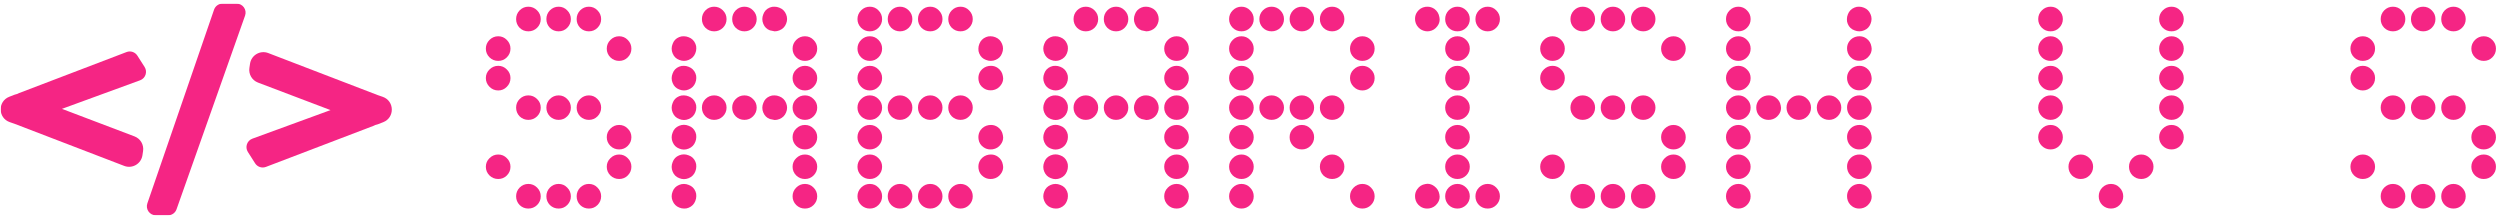 <svg width="555" height="48" viewBox="0 0 555 48" fill="none" xmlns="http://www.w3.org/2000/svg">
<g clip-path="url(#clip0_551_8647)">
<g filter="url(#filter0_d_551_8647)">
<path d="M47.519 2.149C47.797 1.342 48.557 0.8 49.41 0.8L52.521 0.8C53.902 0.8 54.867 2.166 54.406 3.467L39.188 46.467C38.906 47.266 38.15 47.8 37.303 47.8H34.604C33.231 47.8 32.266 46.447 32.713 45.149L47.519 2.149Z" fill="#F52584"/>
<path d="M30.493 12.349C29.983 11.549 28.98 11.217 28.094 11.556L4.153 20.695C4.037 20.739 3.929 20.793 3.828 20.854C3.636 20.888 3.446 20.941 3.263 21.013L2.056 21.483C-0.544 22.497 -0.472 26.201 2.166 27.113L3.244 27.486L27.578 36.83C29.368 37.518 31.335 36.372 31.62 34.476L31.763 33.53C31.973 32.133 31.181 30.779 29.86 30.278L13.752 24.166L31.102 17.825C32.302 17.386 32.789 15.949 32.102 14.871L30.493 12.349Z" fill="#F52584"/>
<path d="M59.037 37.052C58.15 37.391 57.147 37.059 56.637 36.259L55.029 33.737C54.342 32.659 54.828 31.222 56.029 30.783L73.377 24.442L57.269 18.329C55.949 17.828 55.157 16.474 55.367 15.078L55.509 14.132C55.795 12.236 57.761 11.09 59.551 11.778L83.885 21.122L84.963 21.494C87.601 22.406 87.673 26.111 85.073 27.125L83.867 27.595C83.683 27.667 83.494 27.72 83.303 27.754C83.202 27.815 83.093 27.868 82.978 27.912L59.037 37.052Z" fill="#F52584"/>
<path d="M108.67 38.956C108.129 38.414 107.858 37.769 107.858 37.019C107.858 36.269 108.129 35.633 108.67 35.112C109.212 34.571 109.858 34.3 110.608 34.3C111.358 34.3 111.993 34.571 112.514 35.112C113.056 35.633 113.327 36.269 113.327 37.019C113.327 37.769 113.056 38.414 112.514 38.956C111.993 39.477 111.358 39.737 110.608 39.737C109.858 39.737 109.212 39.477 108.67 38.956ZM108.67 19.269C108.129 18.727 107.858 18.081 107.858 17.331C107.858 16.581 108.129 15.946 108.67 15.425C109.212 14.883 109.858 14.612 110.608 14.612C111.358 14.612 111.993 14.883 112.514 15.425C113.056 15.946 113.327 16.581 113.327 17.331C113.327 18.081 113.056 18.727 112.514 19.269C111.993 19.81 111.358 20.081 110.608 20.081C109.858 20.081 109.212 19.81 108.67 19.269ZM108.67 12.737C108.129 12.196 107.858 11.55 107.858 10.8C107.858 10.05 108.129 9.404 108.67 8.862C109.212 8.321 109.858 8.05 110.608 8.05C111.358 8.05 111.993 8.321 112.514 8.862C113.056 9.404 113.327 10.05 113.327 10.8C113.327 11.55 113.056 12.196 112.514 12.737C111.993 13.258 111.358 13.519 110.608 13.519C109.858 13.519 109.212 13.258 108.67 12.737ZM115.358 45.519C114.837 44.977 114.577 44.331 114.577 43.581C114.577 42.831 114.837 42.185 115.358 41.644C115.899 41.102 116.545 40.831 117.295 40.831C118.045 40.831 118.691 41.102 119.233 41.644C119.774 42.185 120.045 42.831 120.045 43.581C120.045 44.331 119.774 44.977 119.233 45.519C118.691 46.039 118.045 46.3 117.295 46.3C116.545 46.3 115.899 46.039 115.358 45.519ZM115.358 25.831C114.837 25.289 114.577 24.644 114.577 23.894C114.577 23.144 114.837 22.508 115.358 21.987C115.899 21.446 116.545 21.175 117.295 21.175C118.045 21.175 118.691 21.446 119.233 21.987C119.774 22.508 120.045 23.144 120.045 23.894C120.045 24.644 119.774 25.289 119.233 25.831C118.691 26.352 118.045 26.612 117.295 26.612C116.545 26.612 115.899 26.352 115.358 25.831ZM115.358 6.175C114.837 5.633 114.577 4.987 114.577 4.237C114.577 3.487 114.837 2.841 115.358 2.3C115.899 1.758 116.545 1.487 117.295 1.487C118.045 1.487 118.691 1.758 119.233 2.3C119.774 2.841 120.045 3.487 120.045 4.237C120.045 4.987 119.774 5.633 119.233 6.175C118.691 6.696 118.045 6.956 117.295 6.956C116.545 6.956 115.899 6.696 115.358 6.175ZM122.077 45.519C121.556 44.977 121.295 44.331 121.295 43.581C121.295 42.831 121.556 42.185 122.077 41.644C122.618 41.102 123.264 40.831 124.014 40.831C124.764 40.831 125.399 41.102 125.92 41.644C126.462 42.185 126.733 42.831 126.733 43.581C126.733 44.331 126.462 44.977 125.92 45.519C125.399 46.039 124.764 46.3 124.014 46.3C123.264 46.3 122.618 46.039 122.077 45.519ZM122.077 25.831C121.556 25.289 121.295 24.644 121.295 23.894C121.295 23.144 121.556 22.508 122.077 21.987C122.618 21.446 123.264 21.175 124.014 21.175C124.764 21.175 125.399 21.446 125.92 21.987C126.462 22.508 126.733 23.144 126.733 23.894C126.733 24.644 126.462 25.289 125.92 25.831C125.399 26.352 124.764 26.612 124.014 26.612C123.264 26.612 122.618 26.352 122.077 25.831ZM122.077 6.175C121.556 5.633 121.295 4.987 121.295 4.237C121.295 3.487 121.556 2.841 122.077 2.3C122.618 1.758 123.264 1.487 124.014 1.487C124.764 1.487 125.399 1.758 125.92 2.3C126.462 2.841 126.733 3.487 126.733 4.237C126.733 4.987 126.462 5.633 125.92 6.175C125.399 6.696 124.764 6.956 124.014 6.956C123.264 6.956 122.618 6.696 122.077 6.175ZM128.795 45.519C128.274 44.977 128.014 44.331 128.014 43.581C128.014 42.831 128.274 42.185 128.795 41.644C129.337 41.102 129.983 40.831 130.733 40.831C131.483 40.831 132.118 41.102 132.639 41.644C133.181 42.185 133.452 42.831 133.452 43.581C133.452 44.331 133.181 44.977 132.639 45.519C132.118 46.039 131.483 46.3 130.733 46.3C129.983 46.3 129.337 46.039 128.795 45.519ZM128.795 25.831C128.274 25.289 128.014 24.644 128.014 23.894C128.014 23.144 128.274 22.508 128.795 21.987C129.337 21.446 129.983 21.175 130.733 21.175C131.483 21.175 132.118 21.446 132.639 21.987C133.181 22.508 133.452 23.144 133.452 23.894C133.452 24.644 133.181 25.289 132.639 25.831C132.118 26.352 131.483 26.612 130.733 26.612C129.983 26.612 129.337 26.352 128.795 25.831ZM128.795 6.175C128.274 5.633 128.014 4.987 128.014 4.237C128.014 3.487 128.274 2.841 128.795 2.3C129.337 1.758 129.983 1.487 130.733 1.487C131.483 1.487 132.118 1.758 132.639 2.3C133.181 2.841 133.452 3.487 133.452 4.237C133.452 4.987 133.181 5.633 132.639 6.175C132.118 6.696 131.483 6.956 130.733 6.956C129.983 6.956 129.337 6.696 128.795 6.175ZM135.514 38.956C134.972 38.414 134.702 37.769 134.702 37.019C134.702 36.269 134.972 35.633 135.514 35.112C136.056 34.571 136.702 34.3 137.452 34.3C138.202 34.3 138.837 34.571 139.358 35.112C139.899 35.633 140.17 36.269 140.17 37.019C140.17 37.769 139.899 38.414 139.358 38.956C138.837 39.477 138.202 39.737 137.452 39.737C136.702 39.737 136.056 39.477 135.514 38.956ZM135.514 32.394C134.972 31.852 134.702 31.206 134.702 30.456C134.702 29.706 134.972 29.071 135.514 28.55C136.056 28.008 136.702 27.737 137.452 27.737C138.202 27.737 138.837 28.008 139.358 28.55C139.899 29.071 140.17 29.706 140.17 30.456C140.17 31.206 139.899 31.852 139.358 32.394C138.837 32.914 138.202 33.175 137.452 33.175C136.702 33.175 136.056 32.914 135.514 32.394ZM135.514 12.737C134.972 12.196 134.702 11.55 134.702 10.8C134.702 10.05 134.972 9.404 135.514 8.862C136.056 8.321 136.702 8.05 137.452 8.05C138.202 8.05 138.837 8.321 139.358 8.862C139.899 9.404 140.17 10.05 140.17 10.8C140.17 11.55 139.899 12.196 139.358 12.737C138.837 13.258 138.202 13.519 137.452 13.519C136.702 13.519 136.056 13.258 135.514 12.737Z" fill="#F52584"/>
<path d="M149.327 44.612C149.181 44.279 149.108 43.935 149.108 43.581C149.108 43.227 149.181 42.873 149.327 42.519C149.577 41.831 150.056 41.342 150.764 41.05C151.097 40.904 151.452 40.831 151.827 40.831C152.181 40.831 152.535 40.904 152.889 41.05C153.597 41.3 154.097 41.779 154.389 42.487C154.535 42.821 154.597 43.175 154.577 43.55C154.577 43.904 154.504 44.258 154.358 44.612C154.087 45.321 153.597 45.821 152.889 46.112C152.556 46.258 152.212 46.321 151.858 46.3C151.504 46.3 151.149 46.227 150.795 46.081C150.108 45.81 149.618 45.321 149.327 44.612ZM149.327 38.112C149.181 37.779 149.108 37.425 149.108 37.05C149.108 36.696 149.181 36.342 149.327 35.987C149.577 35.279 150.056 34.779 150.764 34.487C151.118 34.342 151.472 34.269 151.827 34.269C152.181 34.269 152.535 34.342 152.889 34.487C153.597 34.737 154.097 35.217 154.389 35.925C154.535 36.258 154.597 36.612 154.577 36.987C154.577 37.342 154.504 37.696 154.358 38.05C154.087 38.758 153.597 39.258 152.889 39.55C152.535 39.696 152.181 39.769 151.827 39.769C151.493 39.769 151.149 39.696 150.795 39.55C150.108 39.3 149.618 38.821 149.327 38.112ZM149.327 31.55C149.181 31.216 149.108 30.862 149.108 30.487C149.108 30.133 149.181 29.779 149.327 29.425C149.577 28.716 150.056 28.216 150.764 27.925C151.118 27.779 151.472 27.706 151.827 27.706C152.181 27.706 152.535 27.779 152.889 27.925C153.597 28.175 154.097 28.654 154.389 29.362C154.535 29.696 154.597 30.05 154.577 30.425C154.577 30.779 154.504 31.133 154.358 31.487C154.087 32.196 153.597 32.696 152.889 32.987C152.535 33.133 152.181 33.206 151.827 33.206C151.493 33.206 151.149 33.133 150.795 32.987C150.108 32.737 149.618 32.258 149.327 31.55ZM149.327 24.987C149.181 24.654 149.108 24.3 149.108 23.925C149.108 23.571 149.181 23.216 149.327 22.862C149.577 22.154 150.056 21.654 150.764 21.362C151.097 21.216 151.452 21.154 151.827 21.175C152.181 21.175 152.535 21.248 152.889 21.394C153.597 21.664 154.097 22.154 154.389 22.862C154.535 23.196 154.597 23.539 154.577 23.894C154.577 24.248 154.504 24.602 154.358 24.956C154.087 25.644 153.597 26.133 152.889 26.425C152.556 26.571 152.212 26.644 151.858 26.644C151.504 26.644 151.149 26.571 150.795 26.425C150.108 26.175 149.618 25.696 149.327 24.987ZM149.327 18.425C149.181 18.091 149.108 17.737 149.108 17.362C149.108 17.008 149.181 16.654 149.327 16.3C149.577 15.591 150.056 15.091 150.764 14.8C151.097 14.654 151.452 14.591 151.827 14.612C152.181 14.612 152.535 14.685 152.889 14.831C153.597 15.102 154.097 15.591 154.389 16.3C154.535 16.633 154.597 16.977 154.577 17.331C154.577 17.685 154.504 18.039 154.358 18.394C154.087 19.081 153.597 19.571 152.889 19.862C152.556 20.008 152.212 20.081 151.858 20.081C151.504 20.081 151.149 20.008 150.795 19.862C150.108 19.612 149.618 19.133 149.327 18.425ZM149.327 11.862C149.181 11.529 149.108 11.175 149.108 10.8C149.108 10.446 149.181 10.091 149.327 9.737C149.577 9.029 150.056 8.529 150.764 8.237C151.097 8.091 151.452 8.029 151.827 8.05C152.181 8.05 152.535 8.123 152.889 8.269C153.597 8.539 154.097 9.029 154.389 9.737C154.535 10.071 154.597 10.414 154.577 10.769C154.577 11.123 154.504 11.477 154.358 11.831C154.087 12.519 153.597 13.008 152.889 13.3C152.556 13.446 152.212 13.519 151.858 13.519C151.504 13.519 151.149 13.446 150.795 13.3C150.108 13.05 149.618 12.571 149.327 11.862ZM156.608 25.831C156.087 25.289 155.827 24.644 155.827 23.894C155.827 23.144 156.087 22.508 156.608 21.987C157.149 21.446 157.795 21.175 158.545 21.175C159.295 21.175 159.941 21.446 160.483 21.987C161.024 22.508 161.295 23.144 161.295 23.894C161.295 24.644 161.024 25.289 160.483 25.831C159.941 26.352 159.295 26.612 158.545 26.612C157.795 26.612 157.149 26.352 156.608 25.831ZM156.608 6.175C156.087 5.633 155.827 4.987 155.827 4.237C155.827 3.487 156.087 2.841 156.608 2.3C157.149 1.758 157.795 1.487 158.545 1.487C159.295 1.487 159.941 1.758 160.483 2.3C161.024 2.841 161.295 3.487 161.295 4.237C161.295 4.987 161.024 5.633 160.483 6.175C159.941 6.696 159.295 6.956 158.545 6.956C157.795 6.956 157.149 6.696 156.608 6.175ZM163.327 25.831C162.806 25.289 162.545 24.644 162.545 23.894C162.545 23.144 162.806 22.508 163.327 21.987C163.868 21.446 164.514 21.175 165.264 21.175C166.014 21.175 166.649 21.446 167.17 21.987C167.712 22.508 167.983 23.144 167.983 23.894C167.983 24.644 167.712 25.289 167.17 25.831C166.649 26.352 166.014 26.612 165.264 26.612C164.514 26.612 163.868 26.352 163.327 25.831ZM163.327 6.175C162.806 5.633 162.545 4.987 162.545 4.237C162.545 3.487 162.806 2.841 163.327 2.3C163.868 1.758 164.514 1.487 165.264 1.487C166.014 1.487 166.649 1.758 167.17 2.3C167.712 2.841 167.983 3.487 167.983 4.237C167.983 4.987 167.712 5.633 167.17 6.175C166.649 6.696 166.014 6.956 165.264 6.956C164.514 6.956 163.868 6.696 163.327 6.175ZM169.452 24.987C169.306 24.654 169.233 24.3 169.233 23.925C169.233 23.571 169.306 23.216 169.452 22.862C169.702 22.154 170.181 21.654 170.889 21.362C171.222 21.216 171.577 21.154 171.952 21.175C172.306 21.175 172.66 21.248 173.014 21.394C173.722 21.664 174.222 22.154 174.514 22.862C174.66 23.216 174.733 23.571 174.733 23.925C174.733 24.258 174.66 24.602 174.514 24.956C174.243 25.644 173.754 26.133 173.045 26.425C172.691 26.571 172.337 26.644 171.983 26.644L170.92 26.425C170.233 26.175 169.743 25.696 169.452 24.987ZM169.452 5.3C169.306 4.966 169.233 4.612 169.233 4.237C169.233 3.883 169.306 3.529 169.452 3.175C169.702 2.466 170.181 1.966 170.889 1.675C171.222 1.529 171.577 1.466 171.952 1.487C172.306 1.487 172.66 1.56 173.014 1.706C173.722 1.977 174.222 2.466 174.514 3.175C174.66 3.529 174.733 3.883 174.733 4.237C174.733 4.571 174.66 4.914 174.514 5.269C174.243 5.956 173.754 6.446 173.045 6.737C172.691 6.883 172.337 6.956 171.983 6.956L170.92 6.737C170.233 6.487 169.743 6.008 169.452 5.3ZM176.764 45.519C176.222 44.977 175.952 44.331 175.952 43.581C175.952 42.831 176.222 42.185 176.764 41.644C177.306 41.102 177.952 40.831 178.702 40.831C179.452 40.831 180.087 41.102 180.608 41.644C181.149 42.185 181.42 42.831 181.42 43.581C181.42 44.331 181.149 44.977 180.608 45.519C180.087 46.039 179.452 46.3 178.702 46.3C177.952 46.3 177.306 46.039 176.764 45.519ZM176.764 38.956C176.222 38.414 175.952 37.769 175.952 37.019C175.952 36.269 176.222 35.633 176.764 35.112C177.306 34.571 177.952 34.3 178.702 34.3C179.452 34.3 180.087 34.571 180.608 35.112C181.149 35.633 181.42 36.269 181.42 37.019C181.42 37.769 181.149 38.414 180.608 38.956C180.087 39.477 179.452 39.737 178.702 39.737C177.952 39.737 177.306 39.477 176.764 38.956ZM176.764 32.394C176.222 31.852 175.952 31.206 175.952 30.456C175.952 29.706 176.222 29.071 176.764 28.55C177.306 28.008 177.952 27.737 178.702 27.737C179.452 27.737 180.087 28.008 180.608 28.55C181.149 29.071 181.42 29.706 181.42 30.456C181.42 31.206 181.149 31.852 180.608 32.394C180.087 32.914 179.452 33.175 178.702 33.175C177.952 33.175 177.306 32.914 176.764 32.394ZM176.764 25.831C176.222 25.289 175.952 24.644 175.952 23.894C175.952 23.144 176.222 22.508 176.764 21.987C177.306 21.446 177.952 21.175 178.702 21.175C179.452 21.175 180.087 21.446 180.608 21.987C181.149 22.508 181.42 23.144 181.42 23.894C181.42 24.644 181.149 25.289 180.608 25.831C180.087 26.352 179.452 26.612 178.702 26.612C177.952 26.612 177.306 26.352 176.764 25.831ZM176.764 19.269C176.222 18.727 175.952 18.081 175.952 17.331C175.952 16.581 176.222 15.946 176.764 15.425C177.306 14.883 177.952 14.612 178.702 14.612C179.452 14.612 180.087 14.883 180.608 15.425C181.149 15.946 181.42 16.581 181.42 17.331C181.42 18.081 181.149 18.727 180.608 19.269C180.087 19.81 179.452 20.081 178.702 20.081C177.952 20.081 177.306 19.81 176.764 19.269ZM176.764 12.737C176.222 12.196 175.952 11.55 175.952 10.8C175.952 10.05 176.222 9.404 176.764 8.862C177.306 8.321 177.952 8.05 178.702 8.05C179.452 8.05 180.087 8.321 180.608 8.862C181.149 9.404 181.42 10.05 181.42 10.8C181.42 11.55 181.149 12.196 180.608 12.737C180.087 13.258 179.452 13.519 178.702 13.519C177.952 13.519 177.306 13.258 176.764 12.737Z" fill="#F52584"/>
<path d="M191.17 45.519C190.629 44.977 190.358 44.331 190.358 43.581C190.358 42.831 190.629 42.185 191.17 41.644C191.712 41.102 192.358 40.831 193.108 40.831C193.858 40.831 194.493 41.102 195.014 41.644C195.556 42.185 195.827 42.831 195.827 43.581C195.827 44.331 195.556 44.977 195.014 45.519C194.493 46.039 193.858 46.3 193.108 46.3C192.358 46.3 191.712 46.039 191.17 45.519ZM191.17 38.956C190.629 38.414 190.358 37.769 190.358 37.019C190.358 36.269 190.629 35.633 191.17 35.112C191.712 34.571 192.358 34.3 193.108 34.3C193.858 34.3 194.493 34.571 195.014 35.112C195.556 35.633 195.827 36.269 195.827 37.019C195.827 37.769 195.556 38.414 195.014 38.956C194.493 39.477 193.858 39.737 193.108 39.737C192.358 39.737 191.712 39.477 191.17 38.956ZM191.17 32.394C190.629 31.852 190.358 31.206 190.358 30.456C190.358 29.706 190.629 29.071 191.17 28.55C191.712 28.008 192.358 27.737 193.108 27.737C193.858 27.737 194.493 28.008 195.014 28.55C195.556 29.071 195.827 29.706 195.827 30.456C195.827 31.206 195.556 31.852 195.014 32.394C194.493 32.914 193.858 33.175 193.108 33.175C192.358 33.175 191.712 32.914 191.17 32.394ZM191.17 25.831C190.629 25.289 190.358 24.644 190.358 23.894C190.358 23.144 190.629 22.508 191.17 21.987C191.712 21.446 192.358 21.175 193.108 21.175C193.858 21.175 194.493 21.446 195.014 21.987C195.556 22.508 195.827 23.144 195.827 23.894C195.827 24.644 195.556 25.289 195.014 25.831C194.493 26.352 193.858 26.612 193.108 26.612C192.358 26.612 191.712 26.352 191.17 25.831ZM191.17 19.269C190.629 18.727 190.358 18.081 190.358 17.331C190.358 16.581 190.629 15.946 191.17 15.425C191.712 14.883 192.358 14.612 193.108 14.612C193.858 14.612 194.493 14.883 195.014 15.425C195.556 15.946 195.827 16.581 195.827 17.331C195.827 18.081 195.556 18.727 195.014 19.269C194.493 19.81 193.858 20.081 193.108 20.081C192.358 20.081 191.712 19.81 191.17 19.269ZM191.17 12.737C190.629 12.196 190.358 11.55 190.358 10.8C190.358 10.05 190.629 9.404 191.17 8.862C191.712 8.321 192.358 8.05 193.108 8.05C193.858 8.05 194.493 8.321 195.014 8.862C195.556 9.404 195.827 10.05 195.827 10.8C195.827 11.55 195.556 12.196 195.014 12.737C194.493 13.258 193.858 13.519 193.108 13.519C192.358 13.519 191.712 13.258 191.17 12.737ZM191.17 6.175C190.629 5.633 190.358 4.987 190.358 4.237C190.358 3.487 190.629 2.841 191.17 2.3C191.712 1.758 192.358 1.487 193.108 1.487C193.858 1.487 194.493 1.758 195.014 2.3C195.556 2.841 195.827 3.487 195.827 4.237C195.827 4.987 195.556 5.633 195.014 6.175C194.493 6.696 193.858 6.956 193.108 6.956C192.358 6.956 191.712 6.696 191.17 6.175ZM197.858 45.519C197.337 44.977 197.077 44.331 197.077 43.581C197.077 42.831 197.337 42.185 197.858 41.644C198.399 41.102 199.045 40.831 199.795 40.831C200.545 40.831 201.191 41.102 201.733 41.644C202.274 42.185 202.545 42.831 202.545 43.581C202.545 44.331 202.274 44.977 201.733 45.519C201.191 46.039 200.545 46.3 199.795 46.3C199.045 46.3 198.399 46.039 197.858 45.519ZM197.858 25.831C197.337 25.289 197.077 24.644 197.077 23.894C197.077 23.144 197.337 22.508 197.858 21.987C198.399 21.446 199.045 21.175 199.795 21.175C200.545 21.175 201.191 21.446 201.733 21.987C202.274 22.508 202.545 23.144 202.545 23.894C202.545 24.644 202.274 25.289 201.733 25.831C201.191 26.352 200.545 26.612 199.795 26.612C199.045 26.612 198.399 26.352 197.858 25.831ZM197.858 6.175C197.337 5.633 197.077 4.987 197.077 4.237C197.077 3.487 197.337 2.841 197.858 2.3C198.399 1.758 199.045 1.487 199.795 1.487C200.545 1.487 201.191 1.758 201.733 2.3C202.274 2.841 202.545 3.487 202.545 4.237C202.545 4.987 202.274 5.633 201.733 6.175C201.191 6.696 200.545 6.956 199.795 6.956C199.045 6.956 198.399 6.696 197.858 6.175ZM204.577 45.519C204.056 44.977 203.795 44.331 203.795 43.581C203.795 42.831 204.056 42.185 204.577 41.644C205.118 41.102 205.764 40.831 206.514 40.831C207.264 40.831 207.899 41.102 208.42 41.644C208.962 42.185 209.233 42.831 209.233 43.581C209.233 44.331 208.962 44.977 208.42 45.519C207.899 46.039 207.264 46.3 206.514 46.3C205.764 46.3 205.118 46.039 204.577 45.519ZM204.577 25.831C204.056 25.289 203.795 24.644 203.795 23.894C203.795 23.144 204.056 22.508 204.577 21.987C205.118 21.446 205.764 21.175 206.514 21.175C207.264 21.175 207.899 21.446 208.42 21.987C208.962 22.508 209.233 23.144 209.233 23.894C209.233 24.644 208.962 25.289 208.42 25.831C207.899 26.352 207.264 26.612 206.514 26.612C205.764 26.612 205.118 26.352 204.577 25.831ZM204.577 6.175C204.056 5.633 203.795 4.987 203.795 4.237C203.795 3.487 204.056 2.841 204.577 2.3C205.118 1.758 205.764 1.487 206.514 1.487C207.264 1.487 207.899 1.758 208.42 2.3C208.962 2.841 209.233 3.487 209.233 4.237C209.233 4.987 208.962 5.633 208.42 6.175C207.899 6.696 207.264 6.956 206.514 6.956C205.764 6.956 205.118 6.696 204.577 6.175ZM211.295 45.519C210.774 44.977 210.514 44.331 210.514 43.581C210.514 42.831 210.774 42.185 211.295 41.644C211.837 41.102 212.483 40.831 213.233 40.831C213.983 40.831 214.618 41.102 215.139 41.644C215.681 42.185 215.952 42.831 215.952 43.581C215.952 44.331 215.681 44.977 215.139 45.519C214.618 46.039 213.983 46.3 213.233 46.3C212.483 46.3 211.837 46.039 211.295 45.519ZM211.295 25.831C210.774 25.289 210.514 24.644 210.514 23.894C210.514 23.144 210.774 22.508 211.295 21.987C211.837 21.446 212.483 21.175 213.233 21.175C213.983 21.175 214.618 21.446 215.139 21.987C215.681 22.508 215.952 23.144 215.952 23.894C215.952 24.644 215.681 25.289 215.139 25.831C214.618 26.352 213.983 26.612 213.233 26.612C212.483 26.612 211.837 26.352 211.295 25.831ZM211.295 6.175C210.774 5.633 210.514 4.987 210.514 4.237C210.514 3.487 210.774 2.841 211.295 2.3C211.837 1.758 212.483 1.487 213.233 1.487C213.983 1.487 214.618 1.758 215.139 2.3C215.681 2.841 215.952 3.487 215.952 4.237C215.952 4.987 215.681 5.633 215.139 6.175C214.618 6.696 213.983 6.956 213.233 6.956C212.483 6.956 211.837 6.696 211.295 6.175ZM217.233 37.456C217.212 37.289 217.202 37.133 217.202 36.987C217.202 36.425 217.368 35.904 217.702 35.425C218.16 34.821 218.764 34.456 219.514 34.331C219.681 34.31 219.847 34.3 220.014 34.3C220.577 34.3 221.087 34.467 221.545 34.8C222.149 35.237 222.514 35.831 222.639 36.581C222.66 36.748 222.681 36.914 222.702 37.081C222.702 37.644 222.524 38.154 222.17 38.612C221.733 39.217 221.139 39.581 220.389 39.706C220.222 39.727 220.056 39.737 219.889 39.737C219.306 39.737 218.785 39.571 218.327 39.237C217.702 38.8 217.337 38.206 217.233 37.456ZM217.233 30.894C217.212 30.727 217.202 30.571 217.202 30.425C217.202 29.862 217.368 29.341 217.702 28.862C218.16 28.258 218.764 27.894 219.514 27.769C219.681 27.748 219.847 27.737 220.014 27.737C220.577 27.737 221.087 27.904 221.545 28.237C222.149 28.675 222.514 29.269 222.639 30.019C222.66 30.185 222.681 30.352 222.702 30.519C222.702 31.081 222.524 31.591 222.17 32.05C221.733 32.654 221.139 33.019 220.389 33.144C220.222 33.164 220.056 33.175 219.889 33.175C219.306 33.175 218.785 33.008 218.327 32.675C217.702 32.237 217.337 31.644 217.233 30.894ZM217.233 17.769C217.212 17.602 217.202 17.446 217.202 17.3C217.202 16.737 217.368 16.216 217.702 15.737C218.16 15.133 218.764 14.769 219.514 14.644C219.681 14.623 219.847 14.612 220.014 14.612C220.577 14.612 221.087 14.779 221.545 15.112C222.149 15.55 222.514 16.144 222.639 16.894C222.66 17.06 222.681 17.227 222.702 17.394C222.702 17.956 222.524 18.466 222.17 18.925C221.733 19.529 221.139 19.894 220.389 20.019C220.222 20.039 220.056 20.05 219.889 20.05C219.306 20.05 218.785 19.883 218.327 19.55C217.702 19.112 217.337 18.519 217.233 17.769ZM217.389 11.862C217.243 11.529 217.181 11.175 217.202 10.8C217.202 10.446 217.274 10.091 217.42 9.737C217.691 9.029 218.181 8.529 218.889 8.237C219.222 8.091 219.566 8.029 219.92 8.05C220.274 8.05 220.629 8.123 220.983 8.269C221.67 8.539 222.16 9.029 222.452 9.737C222.597 10.071 222.67 10.414 222.67 10.769C222.67 11.123 222.597 11.477 222.452 11.831C222.202 12.519 221.722 13.008 221.014 13.3C220.681 13.446 220.327 13.519 219.952 13.519C219.597 13.519 219.243 13.446 218.889 13.3C218.181 13.05 217.681 12.571 217.389 11.862Z" fill="#F52584"/>
<path d="M231.827 44.612C231.681 44.279 231.608 43.935 231.608 43.581C231.608 43.227 231.681 42.873 231.827 42.519C232.077 41.831 232.556 41.342 233.264 41.05C233.597 40.904 233.952 40.831 234.327 40.831C234.681 40.831 235.035 40.904 235.389 41.05C236.097 41.3 236.597 41.779 236.889 42.487C237.035 42.821 237.097 43.175 237.077 43.55C237.077 43.904 237.004 44.258 236.858 44.612C236.587 45.321 236.097 45.821 235.389 46.112C235.056 46.258 234.712 46.321 234.358 46.3C234.004 46.3 233.649 46.227 233.295 46.081C232.608 45.81 232.118 45.321 231.827 44.612ZM231.827 38.112C231.681 37.779 231.608 37.425 231.608 37.05C231.608 36.696 231.681 36.342 231.827 35.987C232.077 35.279 232.556 34.779 233.264 34.487C233.618 34.342 233.972 34.269 234.327 34.269C234.681 34.269 235.035 34.342 235.389 34.487C236.097 34.737 236.597 35.217 236.889 35.925C237.035 36.258 237.097 36.612 237.077 36.987C237.077 37.342 237.004 37.696 236.858 38.05C236.587 38.758 236.097 39.258 235.389 39.55C235.035 39.696 234.681 39.769 234.327 39.769C233.993 39.769 233.649 39.696 233.295 39.55C232.608 39.3 232.118 38.821 231.827 38.112ZM231.827 31.55C231.681 31.216 231.608 30.862 231.608 30.487C231.608 30.133 231.681 29.779 231.827 29.425C232.077 28.716 232.556 28.216 233.264 27.925C233.618 27.779 233.972 27.706 234.327 27.706C234.681 27.706 235.035 27.779 235.389 27.925C236.097 28.175 236.597 28.654 236.889 29.362C237.035 29.696 237.097 30.05 237.077 30.425C237.077 30.779 237.004 31.133 236.858 31.487C236.587 32.196 236.097 32.696 235.389 32.987C235.035 33.133 234.681 33.206 234.327 33.206C233.993 33.206 233.649 33.133 233.295 32.987C232.608 32.737 232.118 32.258 231.827 31.55ZM231.827 24.987C231.681 24.654 231.608 24.3 231.608 23.925C231.608 23.571 231.681 23.216 231.827 22.862C232.077 22.154 232.556 21.654 233.264 21.362C233.597 21.216 233.952 21.154 234.327 21.175C234.681 21.175 235.035 21.248 235.389 21.394C236.097 21.664 236.597 22.154 236.889 22.862C237.035 23.196 237.097 23.539 237.077 23.894C237.077 24.248 237.004 24.602 236.858 24.956C236.587 25.644 236.097 26.133 235.389 26.425C235.056 26.571 234.712 26.644 234.358 26.644C234.004 26.644 233.649 26.571 233.295 26.425C232.608 26.175 232.118 25.696 231.827 24.987ZM231.827 18.425C231.681 18.091 231.608 17.737 231.608 17.362C231.608 17.008 231.681 16.654 231.827 16.3C232.077 15.591 232.556 15.091 233.264 14.8C233.597 14.654 233.952 14.591 234.327 14.612C234.681 14.612 235.035 14.685 235.389 14.831C236.097 15.102 236.597 15.591 236.889 16.3C237.035 16.633 237.097 16.977 237.077 17.331C237.077 17.685 237.004 18.039 236.858 18.394C236.587 19.081 236.097 19.571 235.389 19.862C235.056 20.008 234.712 20.081 234.358 20.081C234.004 20.081 233.649 20.008 233.295 19.862C232.608 19.612 232.118 19.133 231.827 18.425ZM231.827 11.862C231.681 11.529 231.608 11.175 231.608 10.8C231.608 10.446 231.681 10.091 231.827 9.737C232.077 9.029 232.556 8.529 233.264 8.237C233.597 8.091 233.952 8.029 234.327 8.05C234.681 8.05 235.035 8.123 235.389 8.269C236.097 8.539 236.597 9.029 236.889 9.737C237.035 10.071 237.097 10.414 237.077 10.769C237.077 11.123 237.004 11.477 236.858 11.831C236.587 12.519 236.097 13.008 235.389 13.3C235.056 13.446 234.712 13.519 234.358 13.519C234.004 13.519 233.649 13.446 233.295 13.3C232.608 13.05 232.118 12.571 231.827 11.862ZM239.108 25.831C238.587 25.289 238.327 24.644 238.327 23.894C238.327 23.144 238.587 22.508 239.108 21.987C239.649 21.446 240.295 21.175 241.045 21.175C241.795 21.175 242.441 21.446 242.983 21.987C243.524 22.508 243.795 23.144 243.795 23.894C243.795 24.644 243.524 25.289 242.983 25.831C242.441 26.352 241.795 26.612 241.045 26.612C240.295 26.612 239.649 26.352 239.108 25.831ZM239.108 6.175C238.587 5.633 238.327 4.987 238.327 4.237C238.327 3.487 238.587 2.841 239.108 2.3C239.649 1.758 240.295 1.487 241.045 1.487C241.795 1.487 242.441 1.758 242.983 2.3C243.524 2.841 243.795 3.487 243.795 4.237C243.795 4.987 243.524 5.633 242.983 6.175C242.441 6.696 241.795 6.956 241.045 6.956C240.295 6.956 239.649 6.696 239.108 6.175ZM245.827 25.831C245.306 25.289 245.045 24.644 245.045 23.894C245.045 23.144 245.306 22.508 245.827 21.987C246.368 21.446 247.014 21.175 247.764 21.175C248.514 21.175 249.149 21.446 249.67 21.987C250.212 22.508 250.483 23.144 250.483 23.894C250.483 24.644 250.212 25.289 249.67 25.831C249.149 26.352 248.514 26.612 247.764 26.612C247.014 26.612 246.368 26.352 245.827 25.831ZM245.827 6.175C245.306 5.633 245.045 4.987 245.045 4.237C245.045 3.487 245.306 2.841 245.827 2.3C246.368 1.758 247.014 1.487 247.764 1.487C248.514 1.487 249.149 1.758 249.67 2.3C250.212 2.841 250.483 3.487 250.483 4.237C250.483 4.987 250.212 5.633 249.67 6.175C249.149 6.696 248.514 6.956 247.764 6.956C247.014 6.956 246.368 6.696 245.827 6.175ZM251.952 24.987C251.806 24.654 251.733 24.3 251.733 23.925C251.733 23.571 251.806 23.216 251.952 22.862C252.202 22.154 252.681 21.654 253.389 21.362C253.722 21.216 254.077 21.154 254.452 21.175C254.806 21.175 255.16 21.248 255.514 21.394C256.222 21.664 256.722 22.154 257.014 22.862C257.16 23.216 257.233 23.571 257.233 23.925C257.233 24.258 257.16 24.602 257.014 24.956C256.743 25.644 256.254 26.133 255.545 26.425C255.191 26.571 254.837 26.644 254.483 26.644L253.42 26.425C252.733 26.175 252.243 25.696 251.952 24.987ZM251.952 5.3C251.806 4.966 251.733 4.612 251.733 4.237C251.733 3.883 251.806 3.529 251.952 3.175C252.202 2.466 252.681 1.966 253.389 1.675C253.722 1.529 254.077 1.466 254.452 1.487C254.806 1.487 255.16 1.56 255.514 1.706C256.222 1.977 256.722 2.466 257.014 3.175C257.16 3.529 257.233 3.883 257.233 4.237C257.233 4.571 257.16 4.914 257.014 5.269C256.743 5.956 256.254 6.446 255.545 6.737C255.191 6.883 254.837 6.956 254.483 6.956L253.42 6.737C252.733 6.487 252.243 6.008 251.952 5.3ZM259.264 45.519C258.722 44.977 258.452 44.331 258.452 43.581C258.452 42.831 258.722 42.185 259.264 41.644C259.806 41.102 260.452 40.831 261.202 40.831C261.952 40.831 262.587 41.102 263.108 41.644C263.649 42.185 263.92 42.831 263.92 43.581C263.92 44.331 263.649 44.977 263.108 45.519C262.587 46.039 261.952 46.3 261.202 46.3C260.452 46.3 259.806 46.039 259.264 45.519ZM259.264 38.956C258.722 38.414 258.452 37.769 258.452 37.019C258.452 36.269 258.722 35.633 259.264 35.112C259.806 34.571 260.452 34.3 261.202 34.3C261.952 34.3 262.587 34.571 263.108 35.112C263.649 35.633 263.92 36.269 263.92 37.019C263.92 37.769 263.649 38.414 263.108 38.956C262.587 39.477 261.952 39.737 261.202 39.737C260.452 39.737 259.806 39.477 259.264 38.956ZM259.264 32.394C258.722 31.852 258.452 31.206 258.452 30.456C258.452 29.706 258.722 29.071 259.264 28.55C259.806 28.008 260.452 27.737 261.202 27.737C261.952 27.737 262.587 28.008 263.108 28.55C263.649 29.071 263.92 29.706 263.92 30.456C263.92 31.206 263.649 31.852 263.108 32.394C262.587 32.914 261.952 33.175 261.202 33.175C260.452 33.175 259.806 32.914 259.264 32.394ZM259.264 25.831C258.722 25.289 258.452 24.644 258.452 23.894C258.452 23.144 258.722 22.508 259.264 21.987C259.806 21.446 260.452 21.175 261.202 21.175C261.952 21.175 262.587 21.446 263.108 21.987C263.649 22.508 263.92 23.144 263.92 23.894C263.92 24.644 263.649 25.289 263.108 25.831C262.587 26.352 261.952 26.612 261.202 26.612C260.452 26.612 259.806 26.352 259.264 25.831ZM259.264 19.269C258.722 18.727 258.452 18.081 258.452 17.331C258.452 16.581 258.722 15.946 259.264 15.425C259.806 14.883 260.452 14.612 261.202 14.612C261.952 14.612 262.587 14.883 263.108 15.425C263.649 15.946 263.92 16.581 263.92 17.331C263.92 18.081 263.649 18.727 263.108 19.269C262.587 19.81 261.952 20.081 261.202 20.081C260.452 20.081 259.806 19.81 259.264 19.269ZM259.264 12.737C258.722 12.196 258.452 11.55 258.452 10.8C258.452 10.05 258.722 9.404 259.264 8.862C259.806 8.321 260.452 8.05 261.202 8.05C261.952 8.05 262.587 8.321 263.108 8.862C263.649 9.404 263.92 10.05 263.92 10.8C263.92 11.55 263.649 12.196 263.108 12.737C262.587 13.258 261.952 13.519 261.202 13.519C260.452 13.519 259.806 13.258 259.264 12.737Z" fill="#F52584"/>
<path d="M273.67 45.519C273.129 44.977 272.858 44.331 272.858 43.581C272.858 42.831 273.129 42.185 273.67 41.644C274.212 41.102 274.858 40.831 275.608 40.831C276.358 40.831 276.993 41.102 277.514 41.644C278.056 42.185 278.327 42.831 278.327 43.581C278.327 44.331 278.056 44.977 277.514 45.519C276.993 46.039 276.358 46.3 275.608 46.3C274.858 46.3 274.212 46.039 273.67 45.519ZM273.67 38.956C273.129 38.414 272.858 37.769 272.858 37.019C272.858 36.269 273.129 35.633 273.67 35.112C274.212 34.571 274.858 34.3 275.608 34.3C276.358 34.3 276.993 34.571 277.514 35.112C278.056 35.633 278.327 36.269 278.327 37.019C278.327 37.769 278.056 38.414 277.514 38.956C276.993 39.477 276.358 39.737 275.608 39.737C274.858 39.737 274.212 39.477 273.67 38.956ZM273.67 32.394C273.129 31.852 272.858 31.206 272.858 30.456C272.858 29.706 273.129 29.071 273.67 28.55C274.212 28.008 274.858 27.737 275.608 27.737C276.358 27.737 276.993 28.008 277.514 28.55C278.056 29.071 278.327 29.706 278.327 30.456C278.327 31.206 278.056 31.852 277.514 32.394C276.993 32.914 276.358 33.175 275.608 33.175C274.858 33.175 274.212 32.914 273.67 32.394ZM273.67 25.831C273.129 25.289 272.858 24.644 272.858 23.894C272.858 23.144 273.129 22.508 273.67 21.987C274.212 21.446 274.858 21.175 275.608 21.175C276.358 21.175 276.993 21.446 277.514 21.987C278.056 22.508 278.327 23.144 278.327 23.894C278.327 24.644 278.056 25.289 277.514 25.831C276.993 26.352 276.358 26.612 275.608 26.612C274.858 26.612 274.212 26.352 273.67 25.831ZM273.67 19.269C273.129 18.727 272.858 18.081 272.858 17.331C272.858 16.581 273.129 15.946 273.67 15.425C274.212 14.883 274.858 14.612 275.608 14.612C276.358 14.612 276.993 14.883 277.514 15.425C278.056 15.946 278.327 16.581 278.327 17.331C278.327 18.081 278.056 18.727 277.514 19.269C276.993 19.81 276.358 20.081 275.608 20.081C274.858 20.081 274.212 19.81 273.67 19.269ZM273.67 12.737C273.129 12.196 272.858 11.55 272.858 10.8C272.858 10.05 273.129 9.404 273.67 8.862C274.212 8.321 274.858 8.05 275.608 8.05C276.358 8.05 276.993 8.321 277.514 8.862C278.056 9.404 278.327 10.05 278.327 10.8C278.327 11.55 278.056 12.196 277.514 12.737C276.993 13.258 276.358 13.519 275.608 13.519C274.858 13.519 274.212 13.258 273.67 12.737ZM273.67 6.175C273.129 5.633 272.858 4.987 272.858 4.237C272.858 3.487 273.129 2.841 273.67 2.3C274.212 1.758 274.858 1.487 275.608 1.487C276.358 1.487 276.993 1.758 277.514 2.3C278.056 2.841 278.327 3.487 278.327 4.237C278.327 4.987 278.056 5.633 277.514 6.175C276.993 6.696 276.358 6.956 275.608 6.956C274.858 6.956 274.212 6.696 273.67 6.175ZM280.358 25.831C279.837 25.289 279.577 24.644 279.577 23.894C279.577 23.144 279.837 22.508 280.358 21.987C280.899 21.446 281.545 21.175 282.295 21.175C283.045 21.175 283.691 21.446 284.233 21.987C284.774 22.508 285.045 23.144 285.045 23.894C285.045 24.644 284.774 25.289 284.233 25.831C283.691 26.352 283.045 26.612 282.295 26.612C281.545 26.612 280.899 26.352 280.358 25.831ZM280.358 6.175C279.837 5.633 279.577 4.987 279.577 4.237C279.577 3.487 279.837 2.841 280.358 2.3C280.899 1.758 281.545 1.487 282.295 1.487C283.045 1.487 283.691 1.758 284.233 2.3C284.774 2.841 285.045 3.487 285.045 4.237C285.045 4.987 284.774 5.633 284.233 6.175C283.691 6.696 283.045 6.956 282.295 6.956C281.545 6.956 280.899 6.696 280.358 6.175ZM287.077 32.394C286.556 31.852 286.295 31.206 286.295 30.456C286.295 29.706 286.556 29.071 287.077 28.55C287.618 28.008 288.264 27.737 289.014 27.737C289.764 27.737 290.399 28.008 290.92 28.55C291.462 29.071 291.733 29.706 291.733 30.456C291.733 31.206 291.462 31.852 290.92 32.394C290.399 32.914 289.764 33.175 289.014 33.175C288.264 33.175 287.618 32.914 287.077 32.394ZM287.077 25.831C286.556 25.289 286.295 24.644 286.295 23.894C286.295 23.144 286.556 22.508 287.077 21.987C287.618 21.446 288.264 21.175 289.014 21.175C289.764 21.175 290.399 21.446 290.92 21.987C291.462 22.508 291.733 23.144 291.733 23.894C291.733 24.644 291.462 25.289 290.92 25.831C290.399 26.352 289.764 26.612 289.014 26.612C288.264 26.612 287.618 26.352 287.077 25.831ZM287.077 6.175C286.556 5.633 286.295 4.987 286.295 4.237C286.295 3.487 286.556 2.841 287.077 2.3C287.618 1.758 288.264 1.487 289.014 1.487C289.764 1.487 290.399 1.758 290.92 2.3C291.462 2.841 291.733 3.487 291.733 4.237C291.733 4.987 291.462 5.633 290.92 6.175C290.399 6.696 289.764 6.956 289.014 6.956C288.264 6.956 287.618 6.696 287.077 6.175ZM293.795 38.956C293.274 38.414 293.014 37.769 293.014 37.019C293.014 36.269 293.274 35.633 293.795 35.112C294.337 34.571 294.983 34.3 295.733 34.3C296.483 34.3 297.118 34.571 297.639 35.112C298.181 35.633 298.452 36.269 298.452 37.019C298.452 37.769 298.181 38.414 297.639 38.956C297.118 39.477 296.483 39.737 295.733 39.737C294.983 39.737 294.337 39.477 293.795 38.956ZM293.795 25.831C293.274 25.289 293.014 24.644 293.014 23.894C293.014 23.144 293.274 22.508 293.795 21.987C294.337 21.446 294.983 21.175 295.733 21.175C296.483 21.175 297.118 21.446 297.639 21.987C298.181 22.508 298.452 23.144 298.452 23.894C298.452 24.644 298.181 25.289 297.639 25.831C297.118 26.352 296.483 26.612 295.733 26.612C294.983 26.612 294.337 26.352 293.795 25.831ZM293.795 6.175C293.274 5.633 293.014 4.987 293.014 4.237C293.014 3.487 293.274 2.841 293.795 2.3C294.337 1.758 294.983 1.487 295.733 1.487C296.483 1.487 297.118 1.758 297.639 2.3C298.181 2.841 298.452 3.487 298.452 4.237C298.452 4.987 298.181 5.633 297.639 6.175C297.118 6.696 296.483 6.956 295.733 6.956C294.983 6.956 294.337 6.696 293.795 6.175ZM300.514 45.519C299.972 44.977 299.702 44.331 299.702 43.581C299.702 42.831 299.972 42.185 300.514 41.644C301.056 41.102 301.702 40.831 302.452 40.831C303.202 40.831 303.837 41.102 304.358 41.644C304.899 42.185 305.17 42.831 305.17 43.581C305.17 44.331 304.899 44.977 304.358 45.519C303.837 46.039 303.202 46.3 302.452 46.3C301.702 46.3 301.056 46.039 300.514 45.519ZM300.514 19.269C299.972 18.727 299.702 18.081 299.702 17.331C299.702 16.581 299.972 15.946 300.514 15.425C301.056 14.883 301.702 14.612 302.452 14.612C303.202 14.612 303.837 14.883 304.358 15.425C304.899 15.946 305.17 16.581 305.17 17.331C305.17 18.081 304.899 18.727 304.358 19.269C303.837 19.81 303.202 20.081 302.452 20.081C301.702 20.081 301.056 19.81 300.514 19.269ZM300.514 12.737C299.972 12.196 299.702 11.55 299.702 10.8C299.702 10.05 299.972 9.404 300.514 8.862C301.056 8.321 301.702 8.05 302.452 8.05C303.202 8.05 303.837 8.321 304.358 8.862C304.899 9.404 305.17 10.05 305.17 10.8C305.17 11.55 304.899 12.196 304.358 12.737C303.837 13.258 303.202 13.519 302.452 13.519C301.702 13.519 301.056 13.258 300.514 12.737Z" fill="#F52584"/>
<path d="M314.17 44.019C314.149 43.852 314.139 43.685 314.139 43.519C314.139 42.956 314.306 42.446 314.639 41.987C315.077 41.362 315.67 40.987 316.42 40.862C316.587 40.842 316.743 40.821 316.889 40.8C317.452 40.8 317.972 40.987 318.452 41.362C319.056 41.821 319.42 42.414 319.545 43.144C319.566 43.31 319.587 43.477 319.608 43.644C319.608 44.206 319.431 44.717 319.077 45.175C318.639 45.779 318.045 46.144 317.295 46.269C317.129 46.289 316.962 46.3 316.795 46.3C316.233 46.3 315.722 46.133 315.264 45.8C314.66 45.362 314.295 44.769 314.17 44.019ZM314.17 4.644C314.149 4.477 314.139 4.31 314.139 4.144C314.139 3.581 314.306 3.071 314.639 2.612C315.077 2.008 315.67 1.644 316.42 1.519C316.587 1.498 316.743 1.487 316.889 1.487C317.452 1.487 317.972 1.654 318.452 1.987C319.056 2.446 319.42 3.05 319.545 3.8C319.566 3.966 319.587 4.133 319.608 4.3C319.608 4.862 319.431 5.373 319.077 5.831C318.639 6.435 318.045 6.8 317.295 6.925C317.129 6.946 316.972 6.956 316.827 6.956C316.264 6.935 315.743 6.758 315.264 6.425C314.66 5.966 314.295 5.373 314.17 4.644ZM321.608 45.519C321.087 44.977 320.827 44.331 320.827 43.581C320.827 42.831 321.087 42.185 321.608 41.644C322.149 41.102 322.795 40.831 323.545 40.831C324.295 40.831 324.941 41.102 325.483 41.644C326.024 42.185 326.295 42.831 326.295 43.581C326.295 44.331 326.024 44.977 325.483 45.519C324.941 46.039 324.295 46.3 323.545 46.3C322.795 46.3 322.149 46.039 321.608 45.519ZM321.608 38.956C321.087 38.414 320.827 37.769 320.827 37.019C320.827 36.269 321.087 35.633 321.608 35.112C322.149 34.571 322.795 34.3 323.545 34.3C324.295 34.3 324.941 34.571 325.483 35.112C326.024 35.633 326.295 36.269 326.295 37.019C326.295 37.769 326.024 38.414 325.483 38.956C324.941 39.477 324.295 39.737 323.545 39.737C322.795 39.737 322.149 39.477 321.608 38.956ZM321.608 32.394C321.087 31.852 320.827 31.206 320.827 30.456C320.827 29.706 321.087 29.071 321.608 28.55C322.149 28.008 322.795 27.737 323.545 27.737C324.295 27.737 324.941 28.008 325.483 28.55C326.024 29.071 326.295 29.706 326.295 30.456C326.295 31.206 326.024 31.852 325.483 32.394C324.941 32.914 324.295 33.175 323.545 33.175C322.795 33.175 322.149 32.914 321.608 32.394ZM321.608 25.831C321.087 25.289 320.827 24.644 320.827 23.894C320.827 23.144 321.087 22.508 321.608 21.987C322.149 21.446 322.795 21.175 323.545 21.175C324.295 21.175 324.941 21.446 325.483 21.987C326.024 22.508 326.295 23.144 326.295 23.894C326.295 24.644 326.024 25.289 325.483 25.831C324.941 26.352 324.295 26.612 323.545 26.612C322.795 26.612 322.149 26.352 321.608 25.831ZM321.608 19.269C321.087 18.727 320.827 18.081 320.827 17.331C320.827 16.581 321.087 15.946 321.608 15.425C322.149 14.883 322.795 14.612 323.545 14.612C324.295 14.612 324.941 14.883 325.483 15.425C326.024 15.946 326.295 16.581 326.295 17.331C326.295 18.081 326.024 18.727 325.483 19.269C324.941 19.81 324.295 20.081 323.545 20.081C322.795 20.081 322.149 19.81 321.608 19.269ZM321.608 12.737C321.087 12.196 320.827 11.55 320.827 10.8C320.827 10.05 321.087 9.404 321.608 8.862C322.149 8.321 322.795 8.05 323.545 8.05C324.295 8.05 324.941 8.321 325.483 8.862C326.024 9.404 326.295 10.05 326.295 10.8C326.295 11.55 326.024 12.196 325.483 12.737C324.941 13.258 324.295 13.519 323.545 13.519C322.795 13.519 322.149 13.258 321.608 12.737ZM321.608 6.175C321.087 5.633 320.827 4.987 320.827 4.237C320.827 3.487 321.087 2.841 321.608 2.3C322.149 1.758 322.795 1.487 323.545 1.487C324.295 1.487 324.941 1.758 325.483 2.3C326.024 2.841 326.295 3.487 326.295 4.237C326.295 4.987 326.024 5.633 325.483 6.175C324.941 6.696 324.295 6.956 323.545 6.956C322.795 6.956 322.149 6.696 321.608 6.175ZM328.327 45.519C327.806 44.977 327.545 44.331 327.545 43.581C327.545 42.831 327.806 42.185 328.327 41.644C328.868 41.102 329.514 40.831 330.264 40.831C331.014 40.831 331.649 41.102 332.17 41.644C332.712 42.185 332.983 42.831 332.983 43.581C332.983 44.331 332.712 44.977 332.17 45.519C331.649 46.039 331.014 46.3 330.264 46.3C329.514 46.3 328.868 46.039 328.327 45.519ZM328.327 6.175C327.806 5.633 327.545 4.987 327.545 4.237C327.545 3.487 327.806 2.841 328.327 2.3C328.868 1.758 329.514 1.487 330.264 1.487C331.014 1.487 331.649 1.758 332.17 2.3C332.712 2.841 332.983 3.487 332.983 4.237C332.983 4.987 332.712 5.633 332.17 6.175C331.649 6.696 331.014 6.956 330.264 6.956C329.514 6.956 328.868 6.696 328.327 6.175Z" fill="#F52584"/>
<path d="M342.733 38.956C342.191 38.414 341.92 37.769 341.92 37.019C341.92 36.269 342.191 35.633 342.733 35.112C343.274 34.571 343.92 34.3 344.67 34.3C345.42 34.3 346.056 34.571 346.577 35.112C347.118 35.633 347.389 36.269 347.389 37.019C347.389 37.769 347.118 38.414 346.577 38.956C346.056 39.477 345.42 39.737 344.67 39.737C343.92 39.737 343.274 39.477 342.733 38.956ZM342.733 19.269C342.191 18.727 341.92 18.081 341.92 17.331C341.92 16.581 342.191 15.946 342.733 15.425C343.274 14.883 343.92 14.612 344.67 14.612C345.42 14.612 346.056 14.883 346.577 15.425C347.118 15.946 347.389 16.581 347.389 17.331C347.389 18.081 347.118 18.727 346.577 19.269C346.056 19.81 345.42 20.081 344.67 20.081C343.92 20.081 343.274 19.81 342.733 19.269ZM342.733 12.737C342.191 12.196 341.92 11.55 341.92 10.8C341.92 10.05 342.191 9.404 342.733 8.862C343.274 8.321 343.92 8.05 344.67 8.05C345.42 8.05 346.056 8.321 346.577 8.862C347.118 9.404 347.389 10.05 347.389 10.8C347.389 11.55 347.118 12.196 346.577 12.737C346.056 13.258 345.42 13.519 344.67 13.519C343.92 13.519 343.274 13.258 342.733 12.737ZM349.42 45.519C348.899 44.977 348.639 44.331 348.639 43.581C348.639 42.831 348.899 42.185 349.42 41.644C349.962 41.102 350.608 40.831 351.358 40.831C352.108 40.831 352.754 41.102 353.295 41.644C353.837 42.185 354.108 42.831 354.108 43.581C354.108 44.331 353.837 44.977 353.295 45.519C352.754 46.039 352.108 46.3 351.358 46.3C350.608 46.3 349.962 46.039 349.42 45.519ZM349.42 25.831C348.899 25.289 348.639 24.644 348.639 23.894C348.639 23.144 348.899 22.508 349.42 21.987C349.962 21.446 350.608 21.175 351.358 21.175C352.108 21.175 352.754 21.446 353.295 21.987C353.837 22.508 354.108 23.144 354.108 23.894C354.108 24.644 353.837 25.289 353.295 25.831C352.754 26.352 352.108 26.612 351.358 26.612C350.608 26.612 349.962 26.352 349.42 25.831ZM349.42 6.175C348.899 5.633 348.639 4.987 348.639 4.237C348.639 3.487 348.899 2.841 349.42 2.3C349.962 1.758 350.608 1.487 351.358 1.487C352.108 1.487 352.754 1.758 353.295 2.3C353.837 2.841 354.108 3.487 354.108 4.237C354.108 4.987 353.837 5.633 353.295 6.175C352.754 6.696 352.108 6.956 351.358 6.956C350.608 6.956 349.962 6.696 349.42 6.175ZM356.139 45.519C355.618 44.977 355.358 44.331 355.358 43.581C355.358 42.831 355.618 42.185 356.139 41.644C356.681 41.102 357.327 40.831 358.077 40.831C358.827 40.831 359.462 41.102 359.983 41.644C360.524 42.185 360.795 42.831 360.795 43.581C360.795 44.331 360.524 44.977 359.983 45.519C359.462 46.039 358.827 46.3 358.077 46.3C357.327 46.3 356.681 46.039 356.139 45.519ZM356.139 25.831C355.618 25.289 355.358 24.644 355.358 23.894C355.358 23.144 355.618 22.508 356.139 21.987C356.681 21.446 357.327 21.175 358.077 21.175C358.827 21.175 359.462 21.446 359.983 21.987C360.524 22.508 360.795 23.144 360.795 23.894C360.795 24.644 360.524 25.289 359.983 25.831C359.462 26.352 358.827 26.612 358.077 26.612C357.327 26.612 356.681 26.352 356.139 25.831ZM356.139 6.175C355.618 5.633 355.358 4.987 355.358 4.237C355.358 3.487 355.618 2.841 356.139 2.3C356.681 1.758 357.327 1.487 358.077 1.487C358.827 1.487 359.462 1.758 359.983 2.3C360.524 2.841 360.795 3.487 360.795 4.237C360.795 4.987 360.524 5.633 359.983 6.175C359.462 6.696 358.827 6.956 358.077 6.956C357.327 6.956 356.681 6.696 356.139 6.175ZM362.858 45.519C362.337 44.977 362.077 44.331 362.077 43.581C362.077 42.831 362.337 42.185 362.858 41.644C363.399 41.102 364.045 40.831 364.795 40.831C365.545 40.831 366.181 41.102 366.702 41.644C367.243 42.185 367.514 42.831 367.514 43.581C367.514 44.331 367.243 44.977 366.702 45.519C366.181 46.039 365.545 46.3 364.795 46.3C364.045 46.3 363.399 46.039 362.858 45.519ZM362.858 25.831C362.337 25.289 362.077 24.644 362.077 23.894C362.077 23.144 362.337 22.508 362.858 21.987C363.399 21.446 364.045 21.175 364.795 21.175C365.545 21.175 366.181 21.446 366.702 21.987C367.243 22.508 367.514 23.144 367.514 23.894C367.514 24.644 367.243 25.289 366.702 25.831C366.181 26.352 365.545 26.612 364.795 26.612C364.045 26.612 363.399 26.352 362.858 25.831ZM362.858 6.175C362.337 5.633 362.077 4.987 362.077 4.237C362.077 3.487 362.337 2.841 362.858 2.3C363.399 1.758 364.045 1.487 364.795 1.487C365.545 1.487 366.181 1.758 366.702 2.3C367.243 2.841 367.514 3.487 367.514 4.237C367.514 4.987 367.243 5.633 366.702 6.175C366.181 6.696 365.545 6.956 364.795 6.956C364.045 6.956 363.399 6.696 362.858 6.175ZM369.577 38.956C369.035 38.414 368.764 37.769 368.764 37.019C368.764 36.269 369.035 35.633 369.577 35.112C370.118 34.571 370.764 34.3 371.514 34.3C372.264 34.3 372.899 34.571 373.42 35.112C373.962 35.633 374.233 36.269 374.233 37.019C374.233 37.769 373.962 38.414 373.42 38.956C372.899 39.477 372.264 39.737 371.514 39.737C370.764 39.737 370.118 39.477 369.577 38.956ZM369.577 32.394C369.035 31.852 368.764 31.206 368.764 30.456C368.764 29.706 369.035 29.071 369.577 28.55C370.118 28.008 370.764 27.737 371.514 27.737C372.264 27.737 372.899 28.008 373.42 28.55C373.962 29.071 374.233 29.706 374.233 30.456C374.233 31.206 373.962 31.852 373.42 32.394C372.899 32.914 372.264 33.175 371.514 33.175C370.764 33.175 370.118 32.914 369.577 32.394ZM369.577 12.737C369.035 12.196 368.764 11.55 368.764 10.8C368.764 10.05 369.035 9.404 369.577 8.862C370.118 8.321 370.764 8.05 371.514 8.05C372.264 8.05 372.899 8.321 373.42 8.862C373.962 9.404 374.233 10.05 374.233 10.8C374.233 11.55 373.962 12.196 373.42 12.737C372.899 13.258 372.264 13.519 371.514 13.519C370.764 13.519 370.118 13.258 369.577 12.737Z" fill="#F52584"/>
<path d="M383.983 45.519C383.441 44.977 383.17 44.331 383.17 43.581C383.17 42.831 383.441 42.185 383.983 41.644C384.524 41.102 385.17 40.831 385.92 40.831C386.67 40.831 387.306 41.102 387.827 41.644C388.368 42.185 388.639 42.831 388.639 43.581C388.639 44.331 388.368 44.977 387.827 45.519C387.306 46.039 386.67 46.3 385.92 46.3C385.17 46.3 384.524 46.039 383.983 45.519ZM383.983 38.956C383.441 38.414 383.17 37.769 383.17 37.019C383.17 36.269 383.441 35.633 383.983 35.112C384.524 34.571 385.17 34.3 385.92 34.3C386.67 34.3 387.306 34.571 387.827 35.112C388.368 35.633 388.639 36.269 388.639 37.019C388.639 37.769 388.368 38.414 387.827 38.956C387.306 39.477 386.67 39.737 385.92 39.737C385.17 39.737 384.524 39.477 383.983 38.956ZM383.983 32.394C383.441 31.852 383.17 31.206 383.17 30.456C383.17 29.706 383.441 29.071 383.983 28.55C384.524 28.008 385.17 27.737 385.92 27.737C386.67 27.737 387.306 28.008 387.827 28.55C388.368 29.071 388.639 29.706 388.639 30.456C388.639 31.206 388.368 31.852 387.827 32.394C387.306 32.914 386.67 33.175 385.92 33.175C385.17 33.175 384.524 32.914 383.983 32.394ZM383.983 25.831C383.441 25.289 383.17 24.644 383.17 23.894C383.17 23.144 383.441 22.508 383.983 21.987C384.524 21.446 385.17 21.175 385.92 21.175C386.67 21.175 387.306 21.446 387.827 21.987C388.368 22.508 388.639 23.144 388.639 23.894C388.639 24.644 388.368 25.289 387.827 25.831C387.306 26.352 386.67 26.612 385.92 26.612C385.17 26.612 384.524 26.352 383.983 25.831ZM383.983 19.269C383.441 18.727 383.17 18.081 383.17 17.331C383.17 16.581 383.441 15.946 383.983 15.425C384.524 14.883 385.17 14.612 385.92 14.612C386.67 14.612 387.306 14.883 387.827 15.425C388.368 15.946 388.639 16.581 388.639 17.331C388.639 18.081 388.368 18.727 387.827 19.269C387.306 19.81 386.67 20.081 385.92 20.081C385.17 20.081 384.524 19.81 383.983 19.269ZM383.983 12.737C383.441 12.196 383.17 11.55 383.17 10.8C383.17 10.05 383.441 9.404 383.983 8.862C384.524 8.321 385.17 8.05 385.92 8.05C386.67 8.05 387.306 8.321 387.827 8.862C388.368 9.404 388.639 10.05 388.639 10.8C388.639 11.55 388.368 12.196 387.827 12.737C387.306 13.258 386.67 13.519 385.92 13.519C385.17 13.519 384.524 13.258 383.983 12.737ZM383.983 6.175C383.441 5.633 383.17 4.987 383.17 4.237C383.17 3.487 383.441 2.841 383.983 2.3C384.524 1.758 385.17 1.487 385.92 1.487C386.67 1.487 387.306 1.758 387.827 2.3C388.368 2.841 388.639 3.487 388.639 4.237C388.639 4.987 388.368 5.633 387.827 6.175C387.306 6.696 386.67 6.956 385.92 6.956C385.17 6.956 384.524 6.696 383.983 6.175ZM389.92 24.331C389.899 24.164 389.889 24.008 389.889 23.862C389.889 23.3 390.056 22.779 390.389 22.3C390.847 21.696 391.452 21.331 392.202 21.206C392.368 21.185 392.535 21.175 392.702 21.175C393.264 21.175 393.774 21.341 394.233 21.675C394.837 22.112 395.202 22.706 395.327 23.456C395.347 23.623 395.368 23.789 395.389 23.956C395.389 24.519 395.212 25.029 394.858 25.487C394.42 26.091 393.827 26.456 393.077 26.581C392.91 26.602 392.743 26.612 392.577 26.612C391.993 26.612 391.472 26.446 391.014 26.112C390.389 25.675 390.024 25.081 389.92 24.331ZM397.389 25.831C396.868 25.289 396.608 24.644 396.608 23.894C396.608 23.144 396.868 22.508 397.389 21.987C397.931 21.446 398.577 21.175 399.327 21.175C400.077 21.175 400.712 21.446 401.233 21.987C401.774 22.508 402.045 23.144 402.045 23.894C402.045 24.644 401.774 25.289 401.233 25.831C400.712 26.352 400.077 26.612 399.327 26.612C398.577 26.612 397.931 26.352 397.389 25.831ZM404.108 25.831C403.587 25.289 403.327 24.644 403.327 23.894C403.327 23.144 403.587 22.508 404.108 21.987C404.649 21.446 405.295 21.175 406.045 21.175C406.795 21.175 407.431 21.446 407.952 21.987C408.493 22.508 408.764 23.144 408.764 23.894C408.764 24.644 408.493 25.289 407.952 25.831C407.431 26.352 406.795 26.612 406.045 26.612C405.295 26.612 404.649 26.352 404.108 25.831ZM410.077 44.019C410.056 43.852 410.045 43.685 410.045 43.519C410.045 42.956 410.212 42.446 410.545 41.987C410.983 41.362 411.577 40.987 412.327 40.862C412.493 40.842 412.649 40.831 412.795 40.831C413.358 40.852 413.879 41.029 414.358 41.362C414.962 41.821 415.327 42.414 415.452 43.144C415.472 43.31 415.493 43.477 415.514 43.644C415.514 44.206 415.337 44.717 414.983 45.175C414.545 45.779 413.952 46.144 413.202 46.269C413.035 46.289 412.868 46.3 412.702 46.3C412.139 46.3 411.629 46.133 411.17 45.8C410.566 45.362 410.202 44.769 410.077 44.019ZM410.077 37.456C410.056 37.289 410.045 37.123 410.045 36.956C410.045 36.394 410.212 35.883 410.545 35.425C410.983 34.821 411.577 34.456 412.327 34.331C412.493 34.31 412.66 34.3 412.827 34.3C413.389 34.3 413.899 34.467 414.358 34.8C414.962 35.237 415.327 35.831 415.452 36.581C415.472 36.748 415.493 36.914 415.514 37.081C415.514 37.644 415.337 38.154 414.983 38.612C414.545 39.217 413.952 39.581 413.202 39.706C413.035 39.727 412.868 39.737 412.702 39.737C412.139 39.737 411.629 39.571 411.17 39.237C410.566 38.8 410.202 38.206 410.077 37.456ZM410.077 30.894C410.056 30.727 410.045 30.56 410.045 30.394C410.045 29.831 410.212 29.321 410.545 28.862C410.983 28.258 411.577 27.894 412.327 27.769C412.493 27.748 412.66 27.737 412.827 27.737C413.389 27.737 413.899 27.904 414.358 28.237C414.962 28.675 415.327 29.269 415.452 30.019C415.472 30.185 415.493 30.352 415.514 30.519C415.514 31.081 415.337 31.591 414.983 32.05C414.545 32.654 413.952 33.019 413.202 33.144C413.035 33.164 412.868 33.175 412.702 33.175C412.139 33.175 411.629 33.008 411.17 32.675C410.566 32.237 410.202 31.644 410.077 30.894ZM410.077 24.331C410.056 24.164 410.045 23.998 410.045 23.831C410.045 23.269 410.212 22.758 410.545 22.3C410.983 21.696 411.577 21.331 412.327 21.206C412.493 21.185 412.66 21.175 412.827 21.175C413.389 21.175 413.899 21.341 414.358 21.675C414.962 22.112 415.327 22.706 415.452 23.456C415.472 23.623 415.493 23.789 415.514 23.956C415.514 24.519 415.337 25.029 414.983 25.487C414.545 26.091 413.952 26.456 413.202 26.581C413.035 26.602 412.868 26.612 412.702 26.612C412.139 26.612 411.629 26.446 411.17 26.112C410.566 25.675 410.202 25.081 410.077 24.331ZM410.077 17.769C410.056 17.602 410.045 17.435 410.045 17.269C410.045 16.706 410.212 16.196 410.545 15.737C410.983 15.133 411.577 14.769 412.327 14.644C412.493 14.623 412.66 14.612 412.827 14.612C413.389 14.612 413.899 14.779 414.358 15.112C414.962 15.55 415.327 16.144 415.452 16.894C415.472 17.06 415.493 17.227 415.514 17.394C415.514 17.956 415.337 18.466 414.983 18.925C414.545 19.529 413.952 19.894 413.202 20.019C413.035 20.039 412.868 20.05 412.702 20.05C412.139 20.05 411.629 19.883 411.17 19.55C410.566 19.112 410.202 18.519 410.077 17.769ZM410.077 11.206C410.056 11.039 410.045 10.873 410.045 10.706C410.045 10.144 410.212 9.633 410.545 9.175C410.983 8.571 411.577 8.206 412.327 8.081C412.493 8.06 412.66 8.05 412.827 8.05C413.389 8.05 413.899 8.216 414.358 8.55C414.962 8.987 415.327 9.581 415.452 10.331C415.472 10.498 415.493 10.664 415.514 10.831C415.514 11.394 415.337 11.904 414.983 12.362C414.545 12.966 413.952 13.331 413.202 13.456C413.035 13.477 412.868 13.487 412.702 13.487C412.139 13.487 411.629 13.321 411.17 12.987C410.566 12.55 410.202 11.956 410.077 11.206ZM410.202 5.3C410.056 4.966 409.993 4.612 410.014 4.237C410.014 3.883 410.087 3.529 410.233 3.175C410.504 2.466 410.993 1.966 411.702 1.675C412.035 1.529 412.379 1.466 412.733 1.487C413.087 1.487 413.441 1.56 413.795 1.706C414.483 1.977 414.972 2.466 415.264 3.175C415.41 3.508 415.483 3.852 415.483 4.206C415.483 4.56 415.41 4.914 415.264 5.269C415.014 5.956 414.535 6.446 413.827 6.737C413.493 6.883 413.139 6.956 412.764 6.956C412.41 6.956 412.056 6.883 411.702 6.737C410.993 6.487 410.493 6.008 410.202 5.3Z" fill="#F52584"/>
<path d="M453.295 32.394C452.754 31.852 452.483 31.206 452.483 30.456C452.483 29.706 452.754 29.071 453.295 28.55C453.837 28.008 454.483 27.737 455.233 27.737C455.983 27.737 456.618 28.008 457.139 28.55C457.681 29.071 457.952 29.706 457.952 30.456C457.952 31.206 457.681 31.852 457.139 32.394C456.618 32.914 455.983 33.175 455.233 33.175C454.483 33.175 453.837 32.914 453.295 32.394ZM453.295 25.831C452.754 25.289 452.483 24.644 452.483 23.894C452.483 23.144 452.754 22.508 453.295 21.987C453.837 21.446 454.483 21.175 455.233 21.175C455.983 21.175 456.618 21.446 457.139 21.987C457.681 22.508 457.952 23.144 457.952 23.894C457.952 24.644 457.681 25.289 457.139 25.831C456.618 26.352 455.983 26.612 455.233 26.612C454.483 26.612 453.837 26.352 453.295 25.831ZM453.295 19.269C452.754 18.727 452.483 18.081 452.483 17.331C452.483 16.581 452.754 15.946 453.295 15.425C453.837 14.883 454.483 14.612 455.233 14.612C455.983 14.612 456.618 14.883 457.139 15.425C457.681 15.946 457.952 16.581 457.952 17.331C457.952 18.081 457.681 18.727 457.139 19.269C456.618 19.81 455.983 20.081 455.233 20.081C454.483 20.081 453.837 19.81 453.295 19.269ZM453.295 12.737C452.754 12.196 452.483 11.55 452.483 10.8C452.483 10.05 452.754 9.404 453.295 8.862C453.837 8.321 454.483 8.05 455.233 8.05C455.983 8.05 456.618 8.321 457.139 8.862C457.681 9.404 457.952 10.05 457.952 10.8C457.952 11.55 457.681 12.196 457.139 12.737C456.618 13.258 455.983 13.519 455.233 13.519C454.483 13.519 453.837 13.258 453.295 12.737ZM453.295 6.175C452.754 5.633 452.483 4.987 452.483 4.237C452.483 3.487 452.754 2.841 453.295 2.3C453.837 1.758 454.483 1.487 455.233 1.487C455.983 1.487 456.618 1.758 457.139 2.3C457.681 2.841 457.952 3.487 457.952 4.237C457.952 4.987 457.681 5.633 457.139 6.175C456.618 6.696 455.983 6.956 455.233 6.956C454.483 6.956 453.837 6.696 453.295 6.175ZM459.983 38.956C459.462 38.414 459.202 37.769 459.202 37.019C459.202 36.269 459.462 35.633 459.983 35.112C460.524 34.571 461.17 34.3 461.92 34.3C462.67 34.3 463.316 34.571 463.858 35.112C464.399 35.633 464.67 36.269 464.67 37.019C464.67 37.769 464.399 38.414 463.858 38.956C463.316 39.477 462.67 39.737 461.92 39.737C461.17 39.737 460.524 39.477 459.983 38.956ZM466.702 45.519C466.181 44.977 465.92 44.331 465.92 43.581C465.92 42.831 466.181 42.185 466.702 41.644C467.243 41.102 467.889 40.831 468.639 40.831C469.389 40.831 470.024 41.102 470.545 41.644C471.087 42.185 471.358 42.831 471.358 43.581C471.358 44.331 471.087 44.977 470.545 45.519C470.024 46.039 469.389 46.3 468.639 46.3C467.889 46.3 467.243 46.039 466.702 45.519ZM473.42 38.956C472.899 38.414 472.639 37.769 472.639 37.019C472.639 36.269 472.899 35.633 473.42 35.112C473.962 34.571 474.608 34.3 475.358 34.3C476.108 34.3 476.743 34.571 477.264 35.112C477.806 35.633 478.077 36.269 478.077 37.019C478.077 37.769 477.806 38.414 477.264 38.956C476.743 39.477 476.108 39.737 475.358 39.737C474.608 39.737 473.962 39.477 473.42 38.956ZM480.139 32.394C479.597 31.852 479.327 31.206 479.327 30.456C479.327 29.706 479.597 29.071 480.139 28.55C480.681 28.008 481.327 27.737 482.077 27.737C482.827 27.737 483.462 28.008 483.983 28.55C484.524 29.071 484.795 29.706 484.795 30.456C484.795 31.206 484.524 31.852 483.983 32.394C483.462 32.914 482.827 33.175 482.077 33.175C481.327 33.175 480.681 32.914 480.139 32.394ZM480.139 25.831C479.597 25.289 479.327 24.644 479.327 23.894C479.327 23.144 479.597 22.508 480.139 21.987C480.681 21.446 481.327 21.175 482.077 21.175C482.827 21.175 483.462 21.446 483.983 21.987C484.524 22.508 484.795 23.144 484.795 23.894C484.795 24.644 484.524 25.289 483.983 25.831C483.462 26.352 482.827 26.612 482.077 26.612C481.327 26.612 480.681 26.352 480.139 25.831ZM480.139 19.269C479.597 18.727 479.327 18.081 479.327 17.331C479.327 16.581 479.597 15.946 480.139 15.425C480.681 14.883 481.327 14.612 482.077 14.612C482.827 14.612 483.462 14.883 483.983 15.425C484.524 15.946 484.795 16.581 484.795 17.331C484.795 18.081 484.524 18.727 483.983 19.269C483.462 19.81 482.827 20.081 482.077 20.081C481.327 20.081 480.681 19.81 480.139 19.269ZM480.139 12.737C479.597 12.196 479.327 11.55 479.327 10.8C479.327 10.05 479.597 9.404 480.139 8.862C480.681 8.321 481.327 8.05 482.077 8.05C482.827 8.05 483.462 8.321 483.983 8.862C484.524 9.404 484.795 10.05 484.795 10.8C484.795 11.55 484.524 12.196 483.983 12.737C483.462 13.258 482.827 13.519 482.077 13.519C481.327 13.519 480.681 13.258 480.139 12.737ZM480.139 6.175C479.597 5.633 479.327 4.987 479.327 4.237C479.327 3.487 479.597 2.841 480.139 2.3C480.681 1.758 481.327 1.487 482.077 1.487C482.827 1.487 483.462 1.758 483.983 2.3C484.524 2.841 484.795 3.487 484.795 4.237C484.795 4.987 484.524 5.633 483.983 6.175C483.462 6.696 482.827 6.956 482.077 6.956C481.327 6.956 480.681 6.696 480.139 6.175Z" fill="#F52584"/>
<path d="M522.608 38.956C522.066 38.414 521.795 37.769 521.795 37.019C521.795 36.269 522.066 35.633 522.608 35.112C523.149 34.571 523.795 34.3 524.545 34.3C525.295 34.3 525.931 34.571 526.452 35.112C526.993 35.633 527.264 36.269 527.264 37.019C527.264 37.769 526.993 38.414 526.452 38.956C525.931 39.477 525.295 39.737 524.545 39.737C523.795 39.737 523.149 39.477 522.608 38.956ZM522.608 19.269C522.066 18.727 521.795 18.081 521.795 17.331C521.795 16.581 522.066 15.946 522.608 15.425C523.149 14.883 523.795 14.612 524.545 14.612C525.295 14.612 525.931 14.883 526.452 15.425C526.993 15.946 527.264 16.581 527.264 17.331C527.264 18.081 526.993 18.727 526.452 19.269C525.931 19.81 525.295 20.081 524.545 20.081C523.795 20.081 523.149 19.81 522.608 19.269ZM522.608 12.737C522.066 12.196 521.795 11.55 521.795 10.8C521.795 10.05 522.066 9.404 522.608 8.862C523.149 8.321 523.795 8.05 524.545 8.05C525.295 8.05 525.931 8.321 526.452 8.862C526.993 9.404 527.264 10.05 527.264 10.8C527.264 11.55 526.993 12.196 526.452 12.737C525.931 13.258 525.295 13.519 524.545 13.519C523.795 13.519 523.149 13.258 522.608 12.737ZM529.295 45.519C528.774 44.977 528.514 44.331 528.514 43.581C528.514 42.831 528.774 42.185 529.295 41.644C529.837 41.102 530.483 40.831 531.233 40.831C531.983 40.831 532.629 41.102 533.17 41.644C533.712 42.185 533.983 42.831 533.983 43.581C533.983 44.331 533.712 44.977 533.17 45.519C532.629 46.039 531.983 46.3 531.233 46.3C530.483 46.3 529.837 46.039 529.295 45.519ZM529.295 25.831C528.774 25.289 528.514 24.644 528.514 23.894C528.514 23.144 528.774 22.508 529.295 21.987C529.837 21.446 530.483 21.175 531.233 21.175C531.983 21.175 532.629 21.446 533.17 21.987C533.712 22.508 533.983 23.144 533.983 23.894C533.983 24.644 533.712 25.289 533.17 25.831C532.629 26.352 531.983 26.612 531.233 26.612C530.483 26.612 529.837 26.352 529.295 25.831ZM529.295 6.175C528.774 5.633 528.514 4.987 528.514 4.237C528.514 3.487 528.774 2.841 529.295 2.3C529.837 1.758 530.483 1.487 531.233 1.487C531.983 1.487 532.629 1.758 533.17 2.3C533.712 2.841 533.983 3.487 533.983 4.237C533.983 4.987 533.712 5.633 533.17 6.175C532.629 6.696 531.983 6.956 531.233 6.956C530.483 6.956 529.837 6.696 529.295 6.175ZM536.014 45.519C535.493 44.977 535.233 44.331 535.233 43.581C535.233 42.831 535.493 42.185 536.014 41.644C536.556 41.102 537.202 40.831 537.952 40.831C538.702 40.831 539.337 41.102 539.858 41.644C540.399 42.185 540.67 42.831 540.67 43.581C540.67 44.331 540.399 44.977 539.858 45.519C539.337 46.039 538.702 46.3 537.952 46.3C537.202 46.3 536.556 46.039 536.014 45.519ZM536.014 25.831C535.493 25.289 535.233 24.644 535.233 23.894C535.233 23.144 535.493 22.508 536.014 21.987C536.556 21.446 537.202 21.175 537.952 21.175C538.702 21.175 539.337 21.446 539.858 21.987C540.399 22.508 540.67 23.144 540.67 23.894C540.67 24.644 540.399 25.289 539.858 25.831C539.337 26.352 538.702 26.612 537.952 26.612C537.202 26.612 536.556 26.352 536.014 25.831ZM536.014 6.175C535.493 5.633 535.233 4.987 535.233 4.237C535.233 3.487 535.493 2.841 536.014 2.3C536.556 1.758 537.202 1.487 537.952 1.487C538.702 1.487 539.337 1.758 539.858 2.3C540.399 2.841 540.67 3.487 540.67 4.237C540.67 4.987 540.399 5.633 539.858 6.175C539.337 6.696 538.702 6.956 537.952 6.956C537.202 6.956 536.556 6.696 536.014 6.175ZM542.733 45.519C542.212 44.977 541.952 44.331 541.952 43.581C541.952 42.831 542.212 42.185 542.733 41.644C543.274 41.102 543.92 40.831 544.67 40.831C545.42 40.831 546.056 41.102 546.577 41.644C547.118 42.185 547.389 42.831 547.389 43.581C547.389 44.331 547.118 44.977 546.577 45.519C546.056 46.039 545.42 46.3 544.67 46.3C543.92 46.3 543.274 46.039 542.733 45.519ZM542.733 25.831C542.212 25.289 541.952 24.644 541.952 23.894C541.952 23.144 542.212 22.508 542.733 21.987C543.274 21.446 543.92 21.175 544.67 21.175C545.42 21.175 546.056 21.446 546.577 21.987C547.118 22.508 547.389 23.144 547.389 23.894C547.389 24.644 547.118 25.289 546.577 25.831C546.056 26.352 545.42 26.612 544.67 26.612C543.92 26.612 543.274 26.352 542.733 25.831ZM542.733 6.175C542.212 5.633 541.952 4.987 541.952 4.237C541.952 3.487 542.212 2.841 542.733 2.3C543.274 1.758 543.92 1.487 544.67 1.487C545.42 1.487 546.056 1.758 546.577 2.3C547.118 2.841 547.389 3.487 547.389 4.237C547.389 4.987 547.118 5.633 546.577 6.175C546.056 6.696 545.42 6.956 544.67 6.956C543.92 6.956 543.274 6.696 542.733 6.175ZM549.452 38.956C548.91 38.414 548.639 37.769 548.639 37.019C548.639 36.269 548.91 35.633 549.452 35.112C549.993 34.571 550.639 34.3 551.389 34.3C552.139 34.3 552.774 34.571 553.295 35.112C553.837 35.633 554.108 36.269 554.108 37.019C554.108 37.769 553.837 38.414 553.295 38.956C552.774 39.477 552.139 39.737 551.389 39.737C550.639 39.737 549.993 39.477 549.452 38.956ZM549.452 32.394C548.91 31.852 548.639 31.206 548.639 30.456C548.639 29.706 548.91 29.071 549.452 28.55C549.993 28.008 550.639 27.737 551.389 27.737C552.139 27.737 552.774 28.008 553.295 28.55C553.837 29.071 554.108 29.706 554.108 30.456C554.108 31.206 553.837 31.852 553.295 32.394C552.774 32.914 552.139 33.175 551.389 33.175C550.639 33.175 549.993 32.914 549.452 32.394ZM549.452 12.737C548.91 12.196 548.639 11.55 548.639 10.8C548.639 10.05 548.91 9.404 549.452 8.862C549.993 8.321 550.639 8.05 551.389 8.05C552.139 8.05 552.774 8.321 553.295 8.862C553.837 9.404 554.108 10.05 554.108 10.8C554.108 11.55 553.837 12.196 553.295 12.737C552.774 13.258 552.139 13.519 551.389 13.519C550.639 13.519 549.993 13.258 549.452 12.737Z" fill="#F52584"/>
</g>
</g>
<defs>
<filter id="filter0_d_551_8647" x="-129.854" y="-129.2" width="813.961" height="307" filterUnits="userSpaceOnUse" color-interpolation-filters="sRGB">
<feFlood flood-opacity="0" result="BackgroundImageFix"/>
<feColorMatrix in="SourceAlpha" type="matrix" values="0 0 0 0 0 0 0 0 0 0 0 0 0 0 0 0 0 0 127 0" result="hardAlpha"/>
<feOffset/>
<feGaussianBlur stdDeviation="65"/>
<feComposite in2="hardAlpha" operator="out"/>
<feColorMatrix type="matrix" values="0 0 0 0 0.243 0 0 0 0 0.812 0 0 0 0 0.557 0 0 0 0.25 0"/>
<feBlend mode="normal" in2="BackgroundImageFix" result="effect1_dropShadow_551_8647"/>
<feBlend mode="normal" in="SourceGraphic" in2="effect1_dropShadow_551_8647" result="shape"/>
</filter>
<clipPath id="clip0_551_8647">
<rect width="553.961" height="47" fill="white" transform="translate(0.146 0.8)"/>
</clipPath>
</defs>
</svg>
